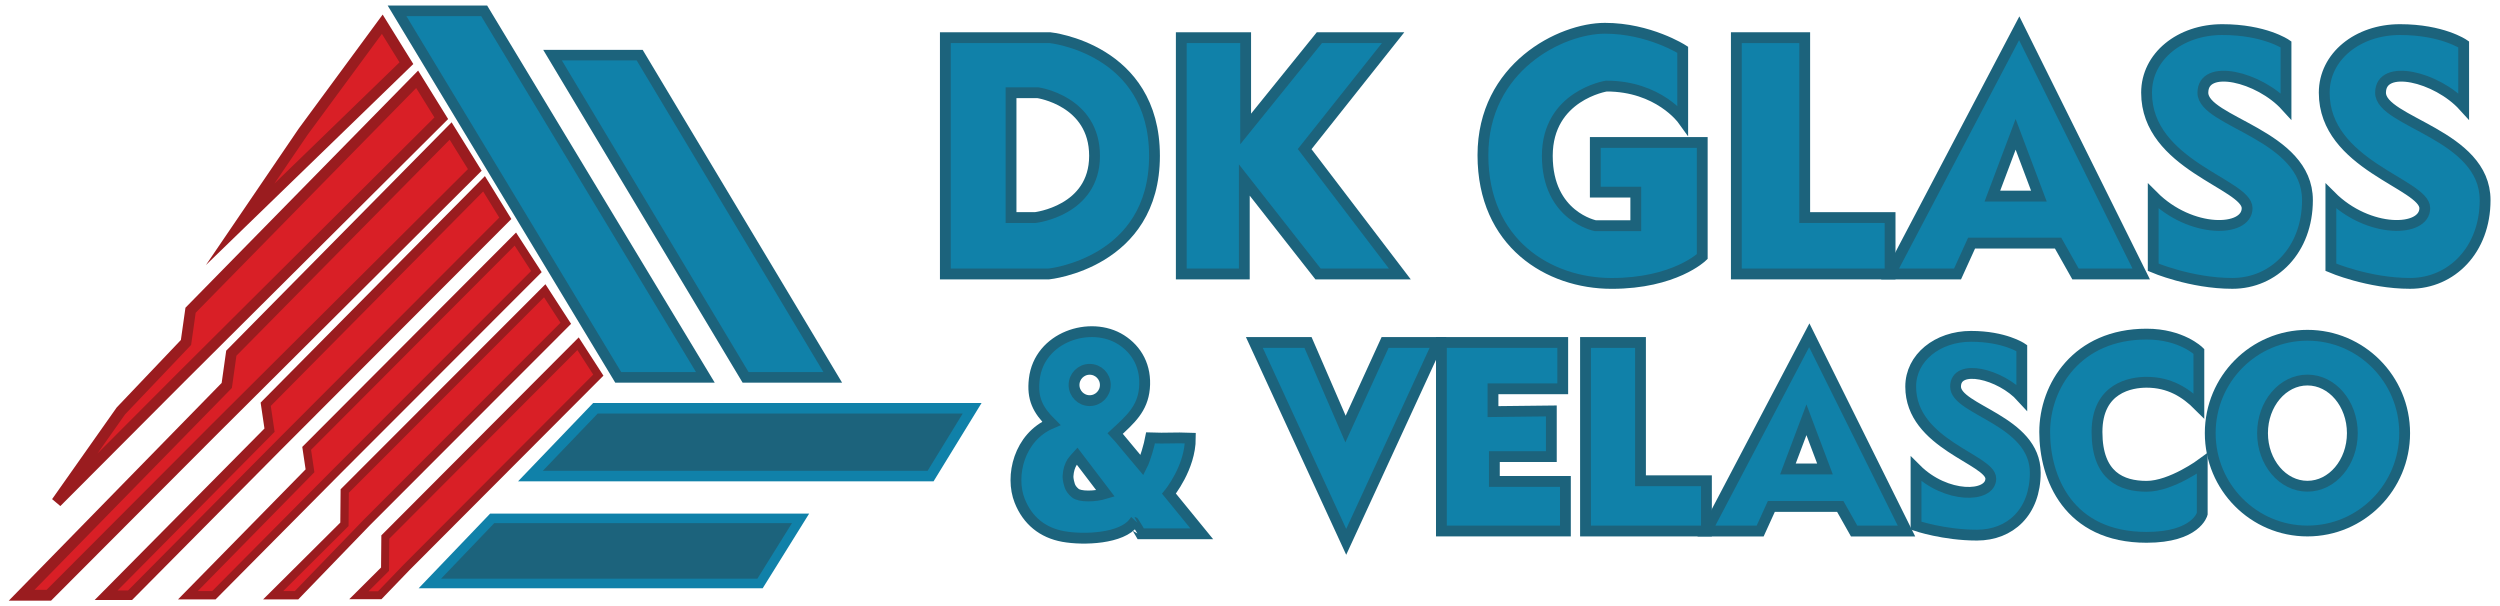 <svg width="231" height="56" viewBox="0 0 231 56" fill="none" xmlns="http://www.w3.org/2000/svg">
<path d="M97.013 3.48H87.351V25.315H96.906C96.906 25.315 106.675 24.324 106.675 14.399C106.675 4.472 97.013 3.48 97.013 3.48ZM95.65 20.104H93.42V8.568H95.897C95.897 8.568 101.137 9.311 101.137 14.399C101.137 19.484 95.65 20.104 95.65 20.104Z" fill="#1081A9" stroke="#1C637C" stroke-miterlimit="10"/>
<path d="M109.152 3.48H115.098V11.916L121.912 3.48H128.724L120.549 13.777L129.345 25.315H121.789L114.974 16.632V25.315H109.152V3.48Z" fill="#1081A9" stroke="#1C637C" stroke-miterlimit="10"/>
<path d="M155.482 11.049V4.598C155.482 4.598 152.384 2.613 148.297 2.613C144.209 2.613 137.023 6.212 137.023 14.338C137.023 22.465 143.093 26.188 148.915 26.188C154.737 26.188 157.287 23.707 157.287 23.707V13.162H147.406V17.752H151.147V20.855H147.409C147.409 20.855 142.972 19.987 142.972 14.404C142.972 8.821 148.423 7.954 148.423 7.954C153.253 7.946 155.482 11.049 155.482 11.049Z" fill="#1081A9" stroke="#1C637C" stroke-miterlimit="10"/>
<path d="M160.438 3.48H166.755V20.104H174.644V25.315H160.438V3.48Z" fill="#1081A9" stroke="#1C637C" stroke-miterlimit="10"/>
<path d="M186.575 2.611L174.644 25.315H180.876L182.174 22.463H190.168L191.776 25.315H197.848L186.575 2.611ZM184.096 18.119L186.245 12.412L188.394 18.119H184.096Z" fill="#1081A9" stroke="#1C637C" stroke-miterlimit="10"/>
<path d="M198.957 18.119V24.696C198.957 24.696 202.431 26.185 206.271 26.185C210.111 26.185 213.209 23.083 213.209 18.493C213.209 12.412 203.546 11.299 203.546 8.568C203.546 5.837 208.75 7.079 211.227 9.807V4.1C211.227 4.1 209.24 2.735 205.339 2.735C201.438 2.735 198.343 5.218 198.343 8.566C198.343 15.264 207.634 17.001 207.634 19.234C207.634 21.467 202.423 21.591 198.957 18.119Z" fill="#1081A9" stroke="#1C637C" stroke-miterlimit="10"/>
<path d="M167.177 30.979L157.673 49.067H162.638L163.672 46.795H170.04L171.321 49.067H176.158L167.177 30.979ZM165.203 43.333L166.915 38.787L168.628 43.333H165.203Z" fill="#1081A9" stroke="#1C637C" stroke-miterlimit="10"/>
<path d="M177.041 43.333V48.571C177.041 48.571 179.612 49.446 182.672 49.446C185.731 49.446 188.059 47.334 188.059 43.678C188.059 38.833 180.694 37.9 180.694 35.724C180.694 33.549 184.84 34.535 186.813 36.71V32.164C186.813 32.164 185.228 31.078 182.123 31.078C179.018 31.078 176.549 33.056 176.549 35.724C176.549 41.059 183.95 42.444 183.95 44.222C183.95 46.001 179.802 46.098 177.041 43.333Z" fill="#1081A9" stroke="#1C637C" stroke-miterlimit="10"/>
<path d="M215.373 18.119V24.696C215.373 24.696 218.847 26.185 222.687 26.185C226.527 26.185 229.625 23.083 229.625 18.493C229.625 12.412 219.963 11.299 219.963 8.568C219.963 5.837 225.166 7.079 227.643 9.807V4.1C227.643 4.1 225.656 2.735 221.755 2.735C217.854 2.735 214.759 5.218 214.759 8.566C214.759 15.264 224.05 17.001 224.05 19.234C224.05 21.467 218.837 21.591 215.373 18.119Z" fill="#1081A9" stroke="#1C637C" stroke-miterlimit="10"/>
<path d="M108.014 45.612C108.014 45.612 109.989 43.214 109.989 40.483C108.502 40.423 107.801 40.522 106.314 40.464C106.202 41.071 105.812 42.451 105.528 43.003C105.084 42.49 103.206 40.197 103.053 40.044C104.446 38.756 105.567 37.782 105.746 35.891C105.933 33.887 105.055 32.322 103.592 31.394C100.759 29.596 96.018 31.125 95.567 35.034C95.361 36.805 95.87 37.862 97.137 39.118C94.162 40.389 93.306 43.987 94.223 46.283C94.944 48.093 96.326 49.225 98.24 49.572C100.14 49.917 103.66 49.781 104.776 48.268C104.79 48.268 105.404 49.322 105.404 49.322H111.042L108.014 45.612ZM100.686 34.125C101.486 34.125 102.132 34.771 102.132 35.571C102.132 36.37 101.486 37.019 100.686 37.019C99.888 37.019 99.242 36.37 99.242 35.571C99.242 34.771 99.888 34.125 100.686 34.125ZM100.555 45.828C99.99 45.828 99.565 45.734 99.356 45.564C99.085 45.34 98.912 45.102 98.83 44.83C98.692 44.38 98.677 44.108 98.687 43.96C98.721 43.457 98.847 43.037 99.073 42.68C99.136 42.58 99.393 42.288 99.524 42.145L102.149 45.595C101.634 45.751 101.105 45.828 100.555 45.828Z" fill="#1081A9" stroke="#1C637C" stroke-miterlimit="10"/>
<path d="M115.903 31.645H120.86L124.326 39.645L127.982 31.645H132.875L124.389 50.068L115.903 31.645Z" fill="#1081A9" stroke="#1C637C" stroke-miterlimit="10"/>
<path d="M133.186 31.645V49.065H144.643V44.485H138.079V42.189H143.343V37.971L137.952 38.032V35.923H144.396V31.645H133.186Z" fill="#1081A9" stroke="#1C637C" stroke-miterlimit="10"/>
<path d="M146.501 31.645V49.065H157.675V44.422H151.581V31.645H146.501Z" fill="#1081A9" stroke="#1C637C" stroke-miterlimit="10"/>
<path d="M203.175 37.493V32.468C203.175 32.468 201.565 30.872 198.345 30.872C191.905 30.872 188.93 35.692 188.93 39.915C188.93 44.138 191.099 49.65 198.345 49.65C202.928 49.65 203.486 47.478 203.486 47.478V42.826C203.486 42.826 200.638 44.934 198.345 44.934C196.053 44.934 193.763 44.014 193.763 39.915C193.763 35.816 196.921 35.321 198.345 35.321C200.449 35.321 201.936 36.251 203.175 37.493Z" fill="#1081A9" stroke="#1C637C" stroke-miterlimit="10"/>
<path d="M213.206 30.979C208.245 30.979 204.226 35.026 204.226 40.021C204.226 45.017 208.245 49.064 213.206 49.064C218.167 49.064 222.19 45.017 222.19 40.021C222.19 35.026 218.167 30.979 213.206 30.979ZM213.206 44.927C210.916 44.927 209.058 42.73 209.058 40.021C209.058 37.312 210.916 35.116 213.206 35.116C215.499 35.116 217.357 37.312 217.357 40.021C217.357 42.73 215.499 44.927 213.206 44.927Z" fill="#1081A9" stroke="#1C637C" stroke-miterlimit="10"/>
<path d="M51.054 5.094H59.106L76.946 34.868H68.892L51.054 5.094Z" fill="#1081A9" stroke="#1C637C" stroke-width="0.976" stroke-miterlimit="10"/>
<path d="M36.686 1H44.737L65.175 34.868H57.124L36.686 1Z" fill="#1081A9" stroke="#1C637C" stroke-width="0.976" stroke-miterlimit="10"/>
<path d="M49.012 43.987H85.987L89.827 37.723H55.018L49.012 43.987Z" fill="#1C637C" stroke="#1081A9" stroke-width="0.976" stroke-miterlimit="10"/>
<path d="M39.72 53.912H70.228L73.972 47.896H45.48L39.72 53.912Z" fill="#1C637C" stroke="#1081A9" stroke-width="0.883" stroke-miterlimit="10"/>
<path d="M22.191 20.726L37.552 5.837L35.322 2.239L28.013 12.167L22.191 20.726Z" fill="#D91F26" stroke="#9A1C1F" stroke-miterlimit="10"/>
<path d="M16.73 34.868L40.773 10.925L38.544 7.327L17.608 28.666L17.186 31.644L11.168 37.971L5.222 46.407L16.73 34.868Z" fill="#D91F26" stroke="#9A1C1F" stroke-miterlimit="10"/>
<path d="M19.828 39.645L43.871 15.702L41.639 12.104L21.373 32.636L20.954 35.615L2 55H4.511L19.828 39.645Z" fill="#D91F26" stroke="#9A1C1F" stroke-miterlimit="10"/>
<path d="M25.509 41.392L46.69 20.172L44.725 16.982L24.551 37.354L24.905 39.75L9.804 55H12.017L25.509 41.392Z" fill="#D91F26" stroke="#9A1C1F" stroke-width="0.884" stroke-miterlimit="10"/>
<path d="M31.21 43.464L49.562 25.094L47.619 22.091L28.336 41.428L28.644 43.501L17.361 55H19.762L31.21 43.464Z" fill="#D91F26" stroke="#9A1C1F" stroke-width="0.765" stroke-miterlimit="10"/>
<path d="M33.927 48.241L52.279 29.871L50.334 26.868L31.853 45.369L31.826 48.447L25.24 55H27.399L33.927 48.241Z" fill="#D91F26" stroke="#9A1C1F" stroke-width="0.765" stroke-miterlimit="10"/>
<path d="M37.6 52.391L55.285 34.662L53.412 31.761L35.604 49.621L35.577 52.593L33.161 55H35.087L37.6 52.391Z" fill="#D91F26" stroke="#9A1C1F" stroke-width="0.738" stroke-miterlimit="10"/>
</svg>
